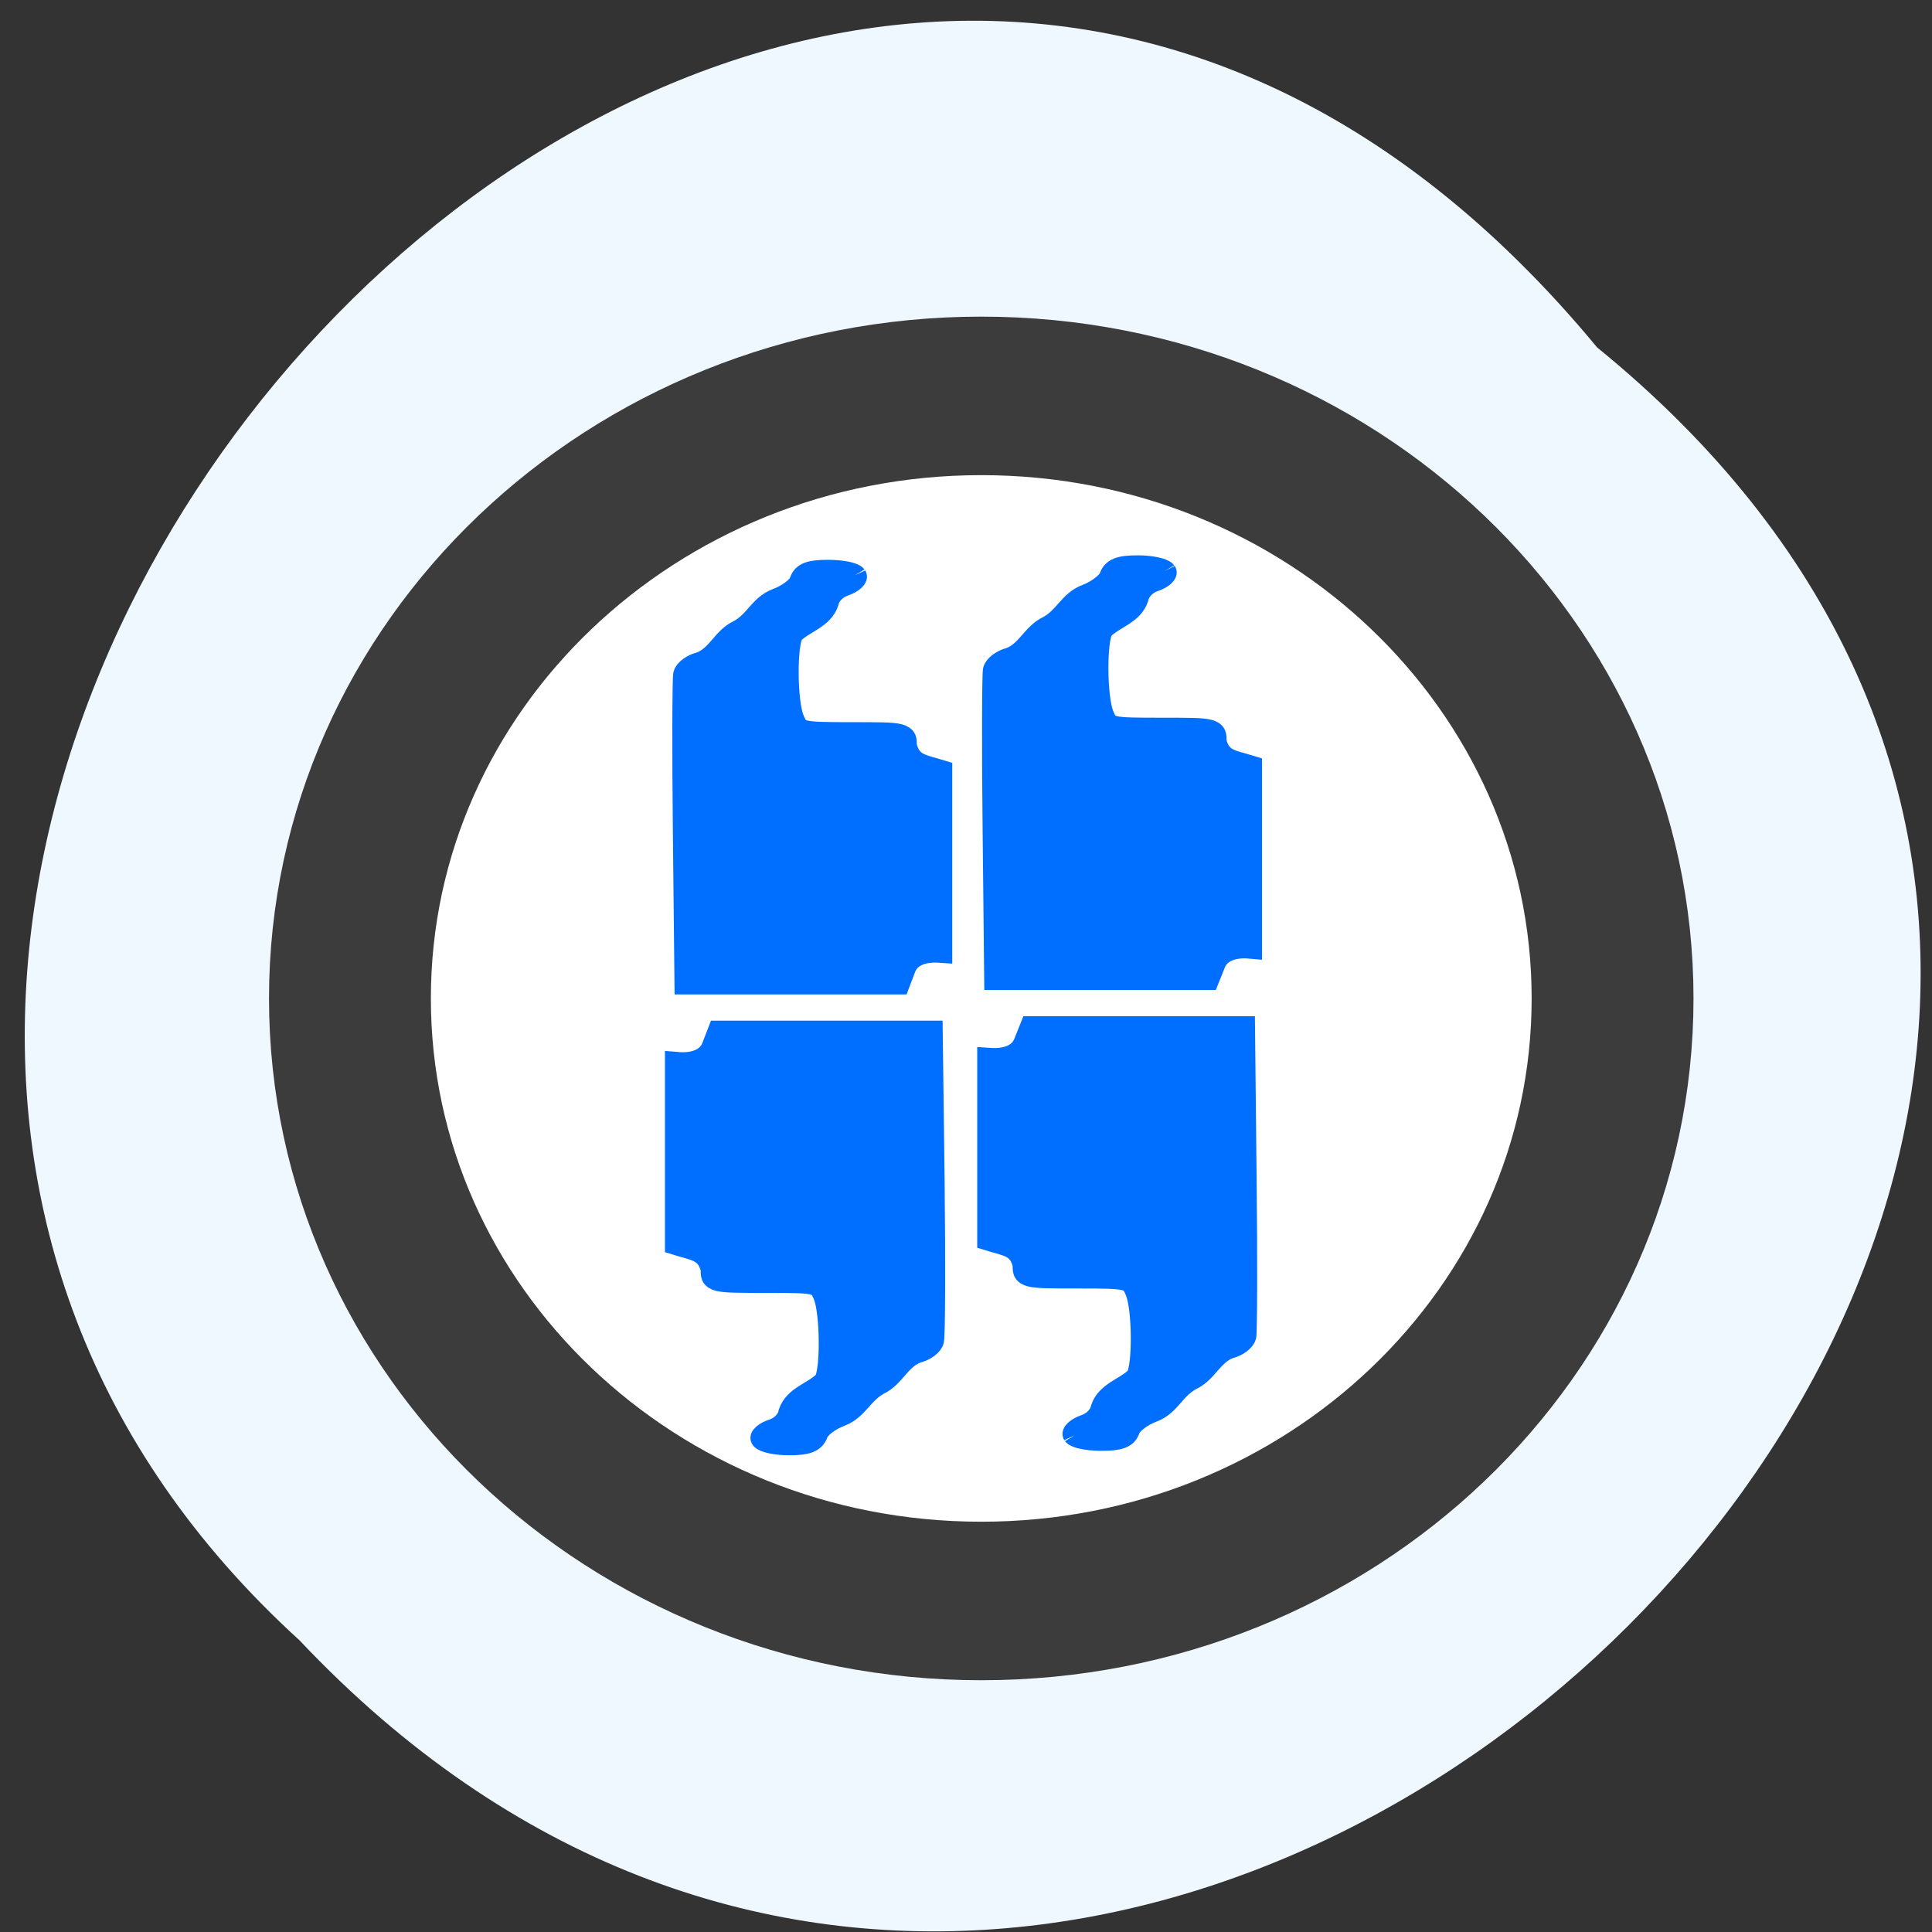 <svg xmlns="http://www.w3.org/2000/svg" viewBox="0 0 24 24"><rect x="0" y="0" width="24" height="24" fill="#333333" stroke="none"/><path d="m 19.84 4.316 c 11.949 9.719 -5.543 27.27 -16.12 16.06 c -10.594 -9.648 5.941 -28.371 16.12 -16.06" fill="#eff8ff"/><path d="m 227.34 138.62 c 0 43.53 -36.17 78.79 -80.85 78.79 c -44.642 0 -80.85 -35.26 -80.85 -78.79 c 0 -43.489 36.21 -78.79 80.85 -78.79 c 44.683 0 80.85 35.3 80.85 78.79" transform="matrix(0.097 0 0 0.095 -2.02 -0.766)" fill="#fff" stroke="#3c3c3c" stroke-width="20.728"/><g fill="#006fff" stroke="#006fff" stroke-width="3.77" transform="matrix(0.078 0 0 0.069 1.861 3.707)"><path d="m 147.3 204.68 c -0.302 -0.57 0.503 -1.368 1.762 -1.88 c 1.359 -0.513 2.466 -1.767 2.668 -3.02 c 0.856 -2.963 3.725 -3.59 5.587 -5.641 c 1.107 -1.71 1.057 -12.366 -0.101 -15.329 c -0.856 -2.336 -1.158 -2.45 -9.413 -2.45 c -8.456 0 -8.507 0 -8.507 -2.393 c -0.705 -3.305 -2.718 -3.362 -5.637 -4.388 v -32.766 c 2.869 0.228 5.03 -0.741 5.788 -2.849 l 1.01 -2.849 h 33.674 l 0.252 27.12 c 0.151 14.93 0.101 27.808 -0.05 28.663 c -0.201 0.855 -1.309 1.824 -2.517 2.108 c -2.869 1.254 -3.624 4.445 -6.191 5.755 c -2.668 1.653 -3.372 4.559 -5.99 5.698 c -1.762 0.741 -3.473 2.165 -3.825 3.248 c -0.453 1.482 -1.409 1.88 -4.278 1.88 c -1.963 0 -3.876 -0.399 -4.228 -0.912"/><path d="m 161.6 49.11 c 0.302 0.513 -0.503 1.368 -1.762 1.824 c -1.359 0.513 -2.466 1.824 -2.668 3.077 c -0.856 2.963 -3.725 3.533 -5.587 5.641 c -1.107 1.71 -1.057 12.366 0.101 15.329 c 0.856 2.336 1.158 2.393 9.413 2.393 c 8.507 0 8.507 0 8.507 2.393 c 0.705 3.305 2.718 3.362 5.637 4.388 v 32.823 c -2.869 -0.285 -5.03 0.741 -5.788 2.792 l -1.01 2.849 h -33.674 l -0.252 -27.07 c -0.151 -14.93 -0.101 -27.808 0.05 -28.663 c 0.201 -0.912 1.309 -1.824 2.517 -2.165 c 2.869 -1.197 3.624 -4.388 6.191 -5.755 c 2.668 -1.653 3.372 -4.502 5.99 -5.641 c 1.762 -0.741 3.473 -2.222 3.825 -3.248 c 0.453 -1.482 1.409 -1.937 4.278 -1.937 c 1.963 0 3.876 0.456 4.228 0.969"/><path d="m 97.62 205.42 c -0.352 -0.513 0.453 -1.368 1.762 -1.824 c 1.359 -0.513 2.466 -1.824 2.617 -3.077 c 0.906 -2.963 3.725 -3.533 5.637 -5.641 c 1.107 -1.71 1.01 -12.366 -0.101 -15.329 c -0.906 -2.336 -1.158 -2.393 -9.413 -2.393 c -8.507 0 -8.507 0 -8.507 -2.393 c -0.755 -3.305 -2.768 -3.362 -5.688 -4.388 v -32.823 c 2.919 0.285 5.084 -0.741 5.839 -2.849 l 0.956 -2.792 h 33.674 l 0.302 27.07 c 0.151 14.93 0.101 27.808 -0.101 28.663 c -0.151 0.912 -1.309 1.824 -2.517 2.165 c -2.869 1.197 -3.624 4.388 -6.141 5.755 c -2.668 1.653 -3.423 4.502 -5.99 5.641 c -1.812 0.741 -3.523 2.222 -3.825 3.248 c -0.503 1.482 -1.46 1.937 -4.278 1.937 c -2.01 0 -3.926 -0.456 -4.228 -0.969"/><path d="m 112.27 49.856 c 0.302 0.57 -0.503 1.368 -1.762 1.88 c -1.359 0.513 -2.466 1.767 -2.668 3.02 c -0.856 2.963 -3.725 3.59 -5.587 5.641 c -1.107 1.71 -1.057 12.366 0.101 15.329 c 0.856 2.336 1.158 2.45 9.413 2.45 c 8.507 0 8.507 0 8.507 2.393 c 0.755 3.305 2.718 3.362 5.637 4.388 v 32.766 c -2.869 -0.228 -5.03 0.741 -5.788 2.849 l -0.956 2.849 h -33.724 l -0.252 -27.12 c -0.151 -14.93 -0.101 -27.808 0.05 -28.663 c 0.201 -0.855 1.309 -1.824 2.517 -2.108 c 2.919 -1.254 3.624 -4.445 6.191 -5.812 c 2.668 -1.596 3.372 -4.502 5.99 -5.641 c 1.762 -0.741 3.523 -2.165 3.825 -3.248 c 0.453 -1.482 1.409 -1.88 4.278 -1.88 c 2.01 0 3.876 0.399 4.228 0.912"/></g></svg>